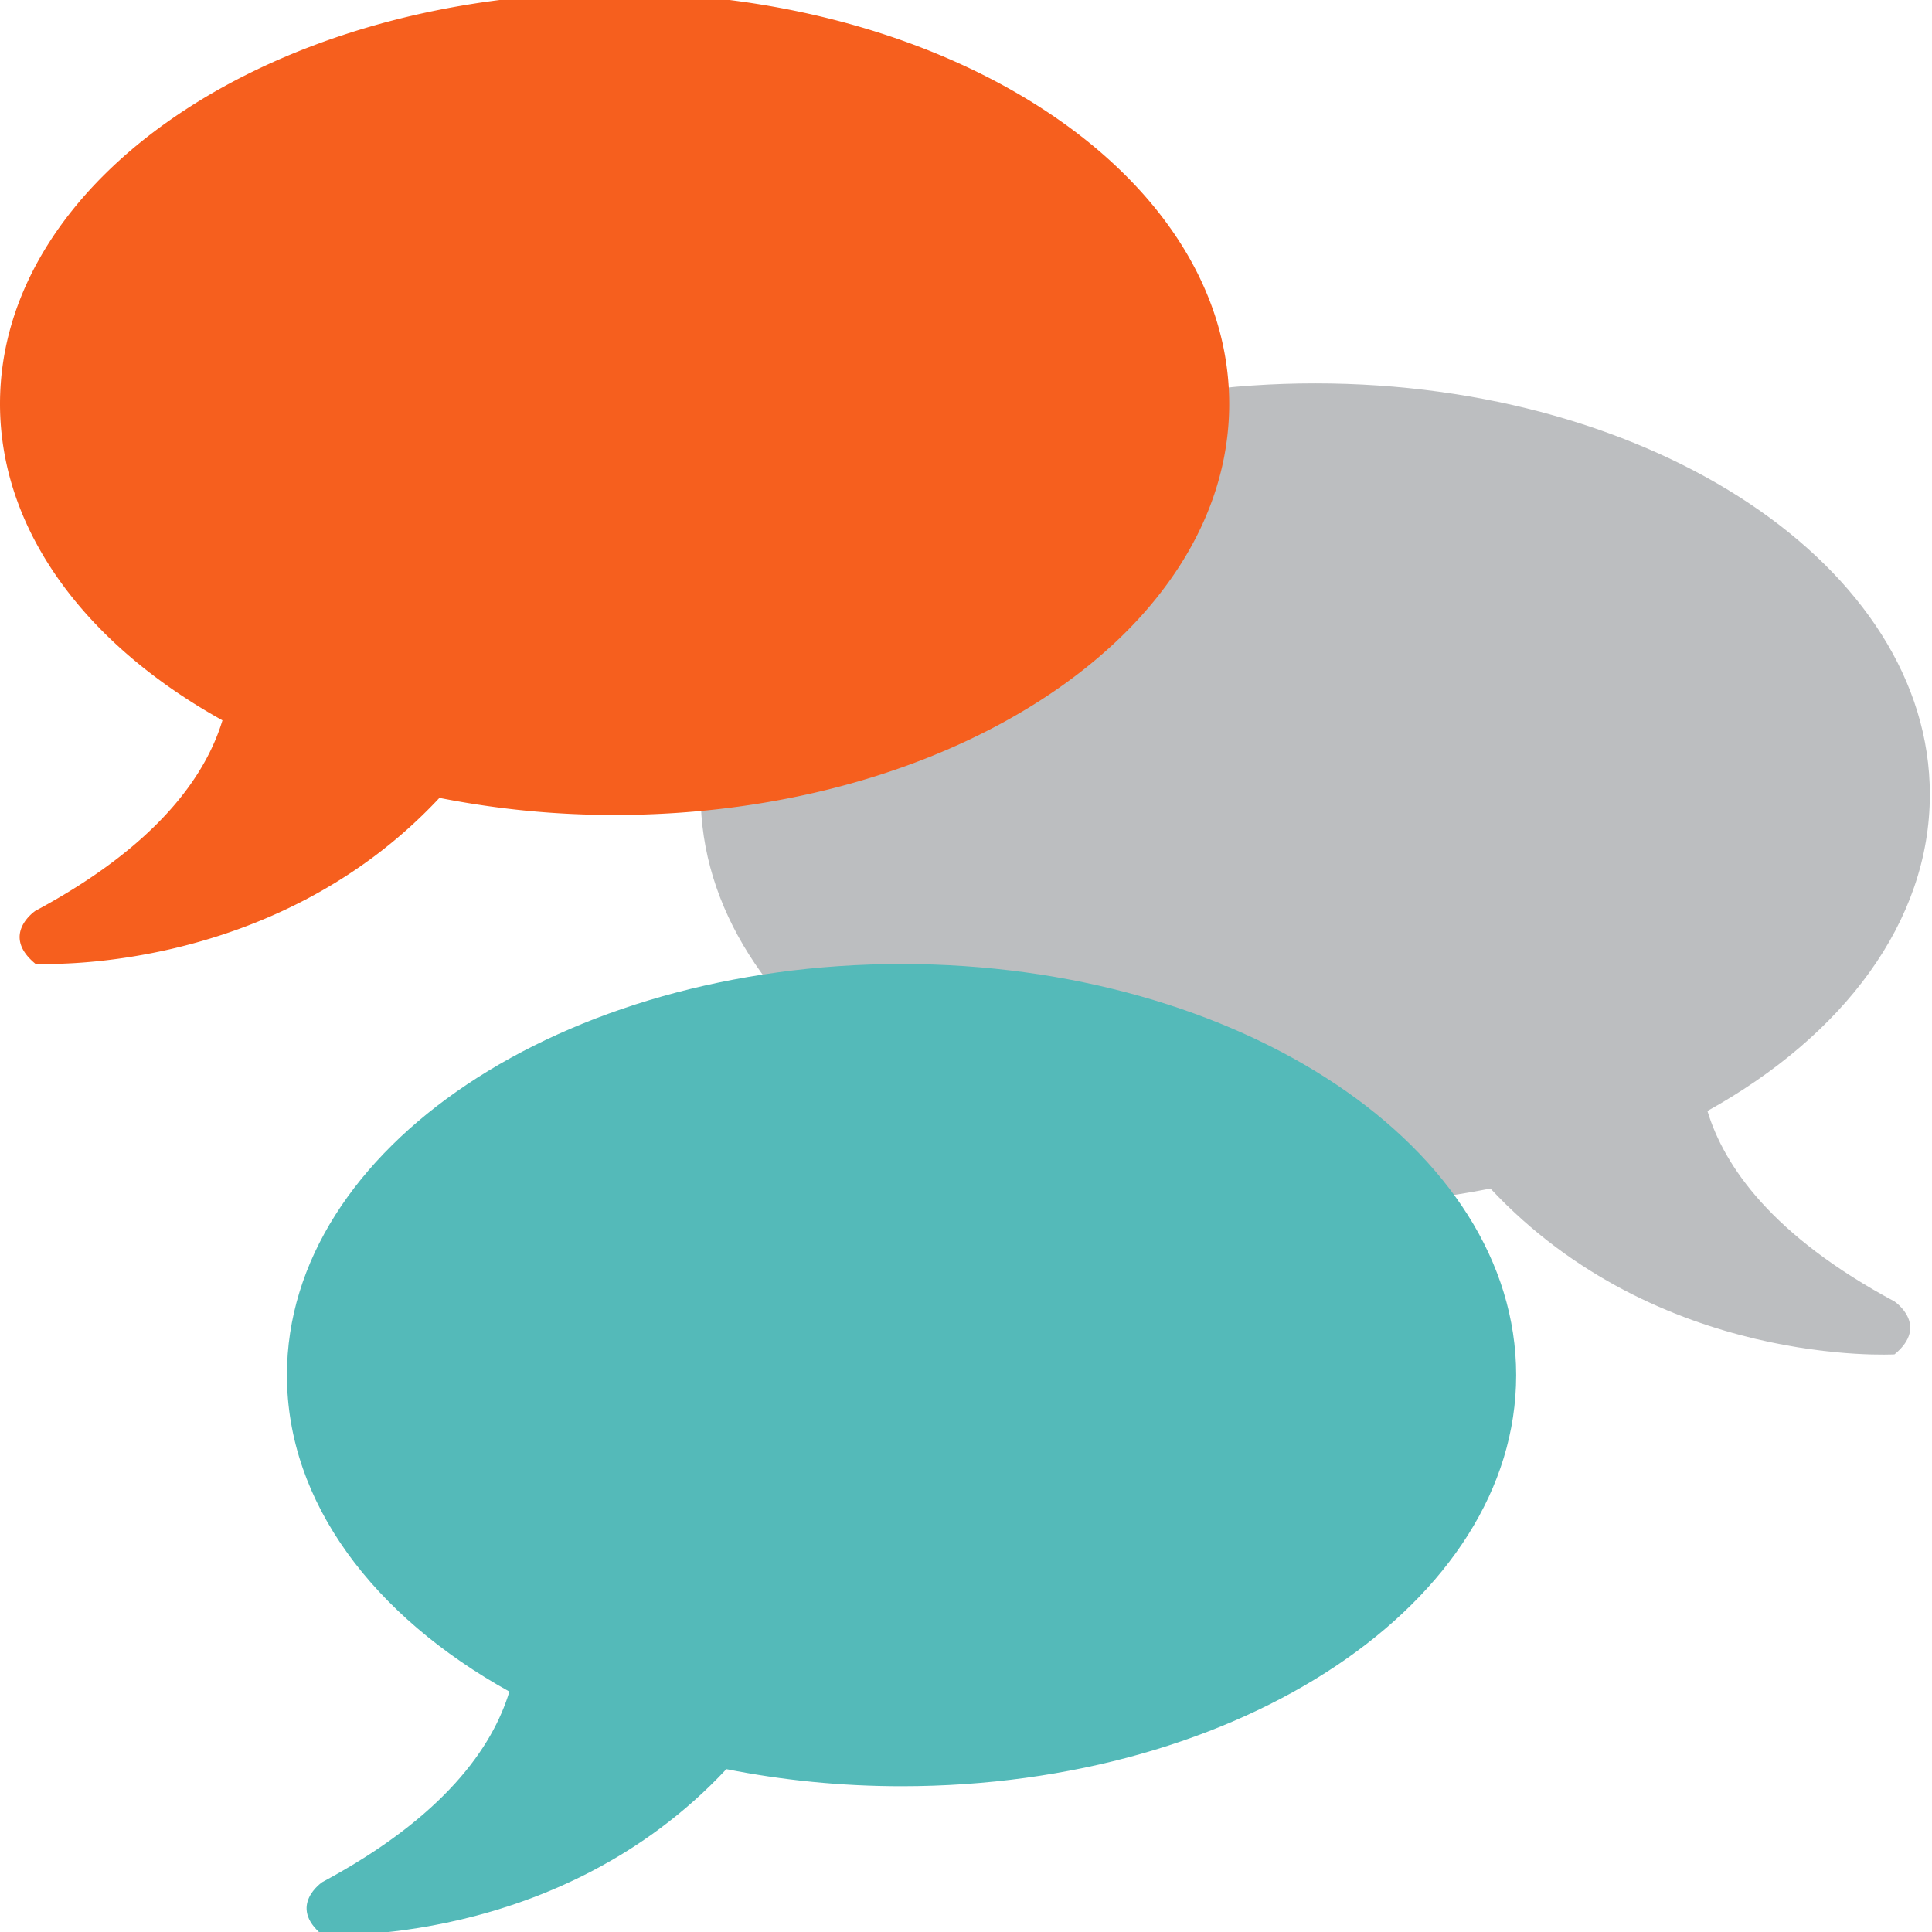 <svg xmlns="http://www.w3.org/2000/svg" width="1em" height="1em" viewBox="0 0 64 64">
	<path fill="#bcbec0" d="M23.21 26.319c0 7.52 9.115 13.618 20.357 13.618c2.02 0 3.966-.2 5.806-.566c5.561 5.956 13.386 5.494 13.386 5.494c1.17-.963 0-1.752 0-1.752c-4.047-2.171-5.643-4.476-6.198-6.311c4.499-2.497 7.368-6.267 7.368-10.484c0-7.521-9.117-13.618-20.361-13.618c-11.243 0-20.358 6.096-20.358 13.619" />
	<path fill="#54bab9" d="M29.867 31.934c-11.244 0-20.362 6.099-20.362 13.618c0 4.218 2.869 7.987 7.369 10.484c-.556 1.836-2.152 4.142-6.198 6.312c0 0-1.17.786 0 1.749c0 0 7.825.462 13.386-5.492c1.839.366 3.785.566 5.806.566c11.242 0 20.357-6.099 20.357-13.617c0-7.522-9.116-13.62-20.358-13.62" />
	<path fill="#f65f1e" d="M20.361-.238C9.116-.238 0 5.858 0 13.379c0 4.218 2.869 7.986 7.369 10.483c-.556 1.836-2.152 4.141-6.199 6.312c0 0-1.169.787 0 1.75c0 0 7.826.462 13.387-5.493a29.75 29.75 0 0 0 5.805.566c11.242 0 20.357-6.098 20.357-13.618C40.718 5.858 31.603-.238 20.361-.238" />
</svg>